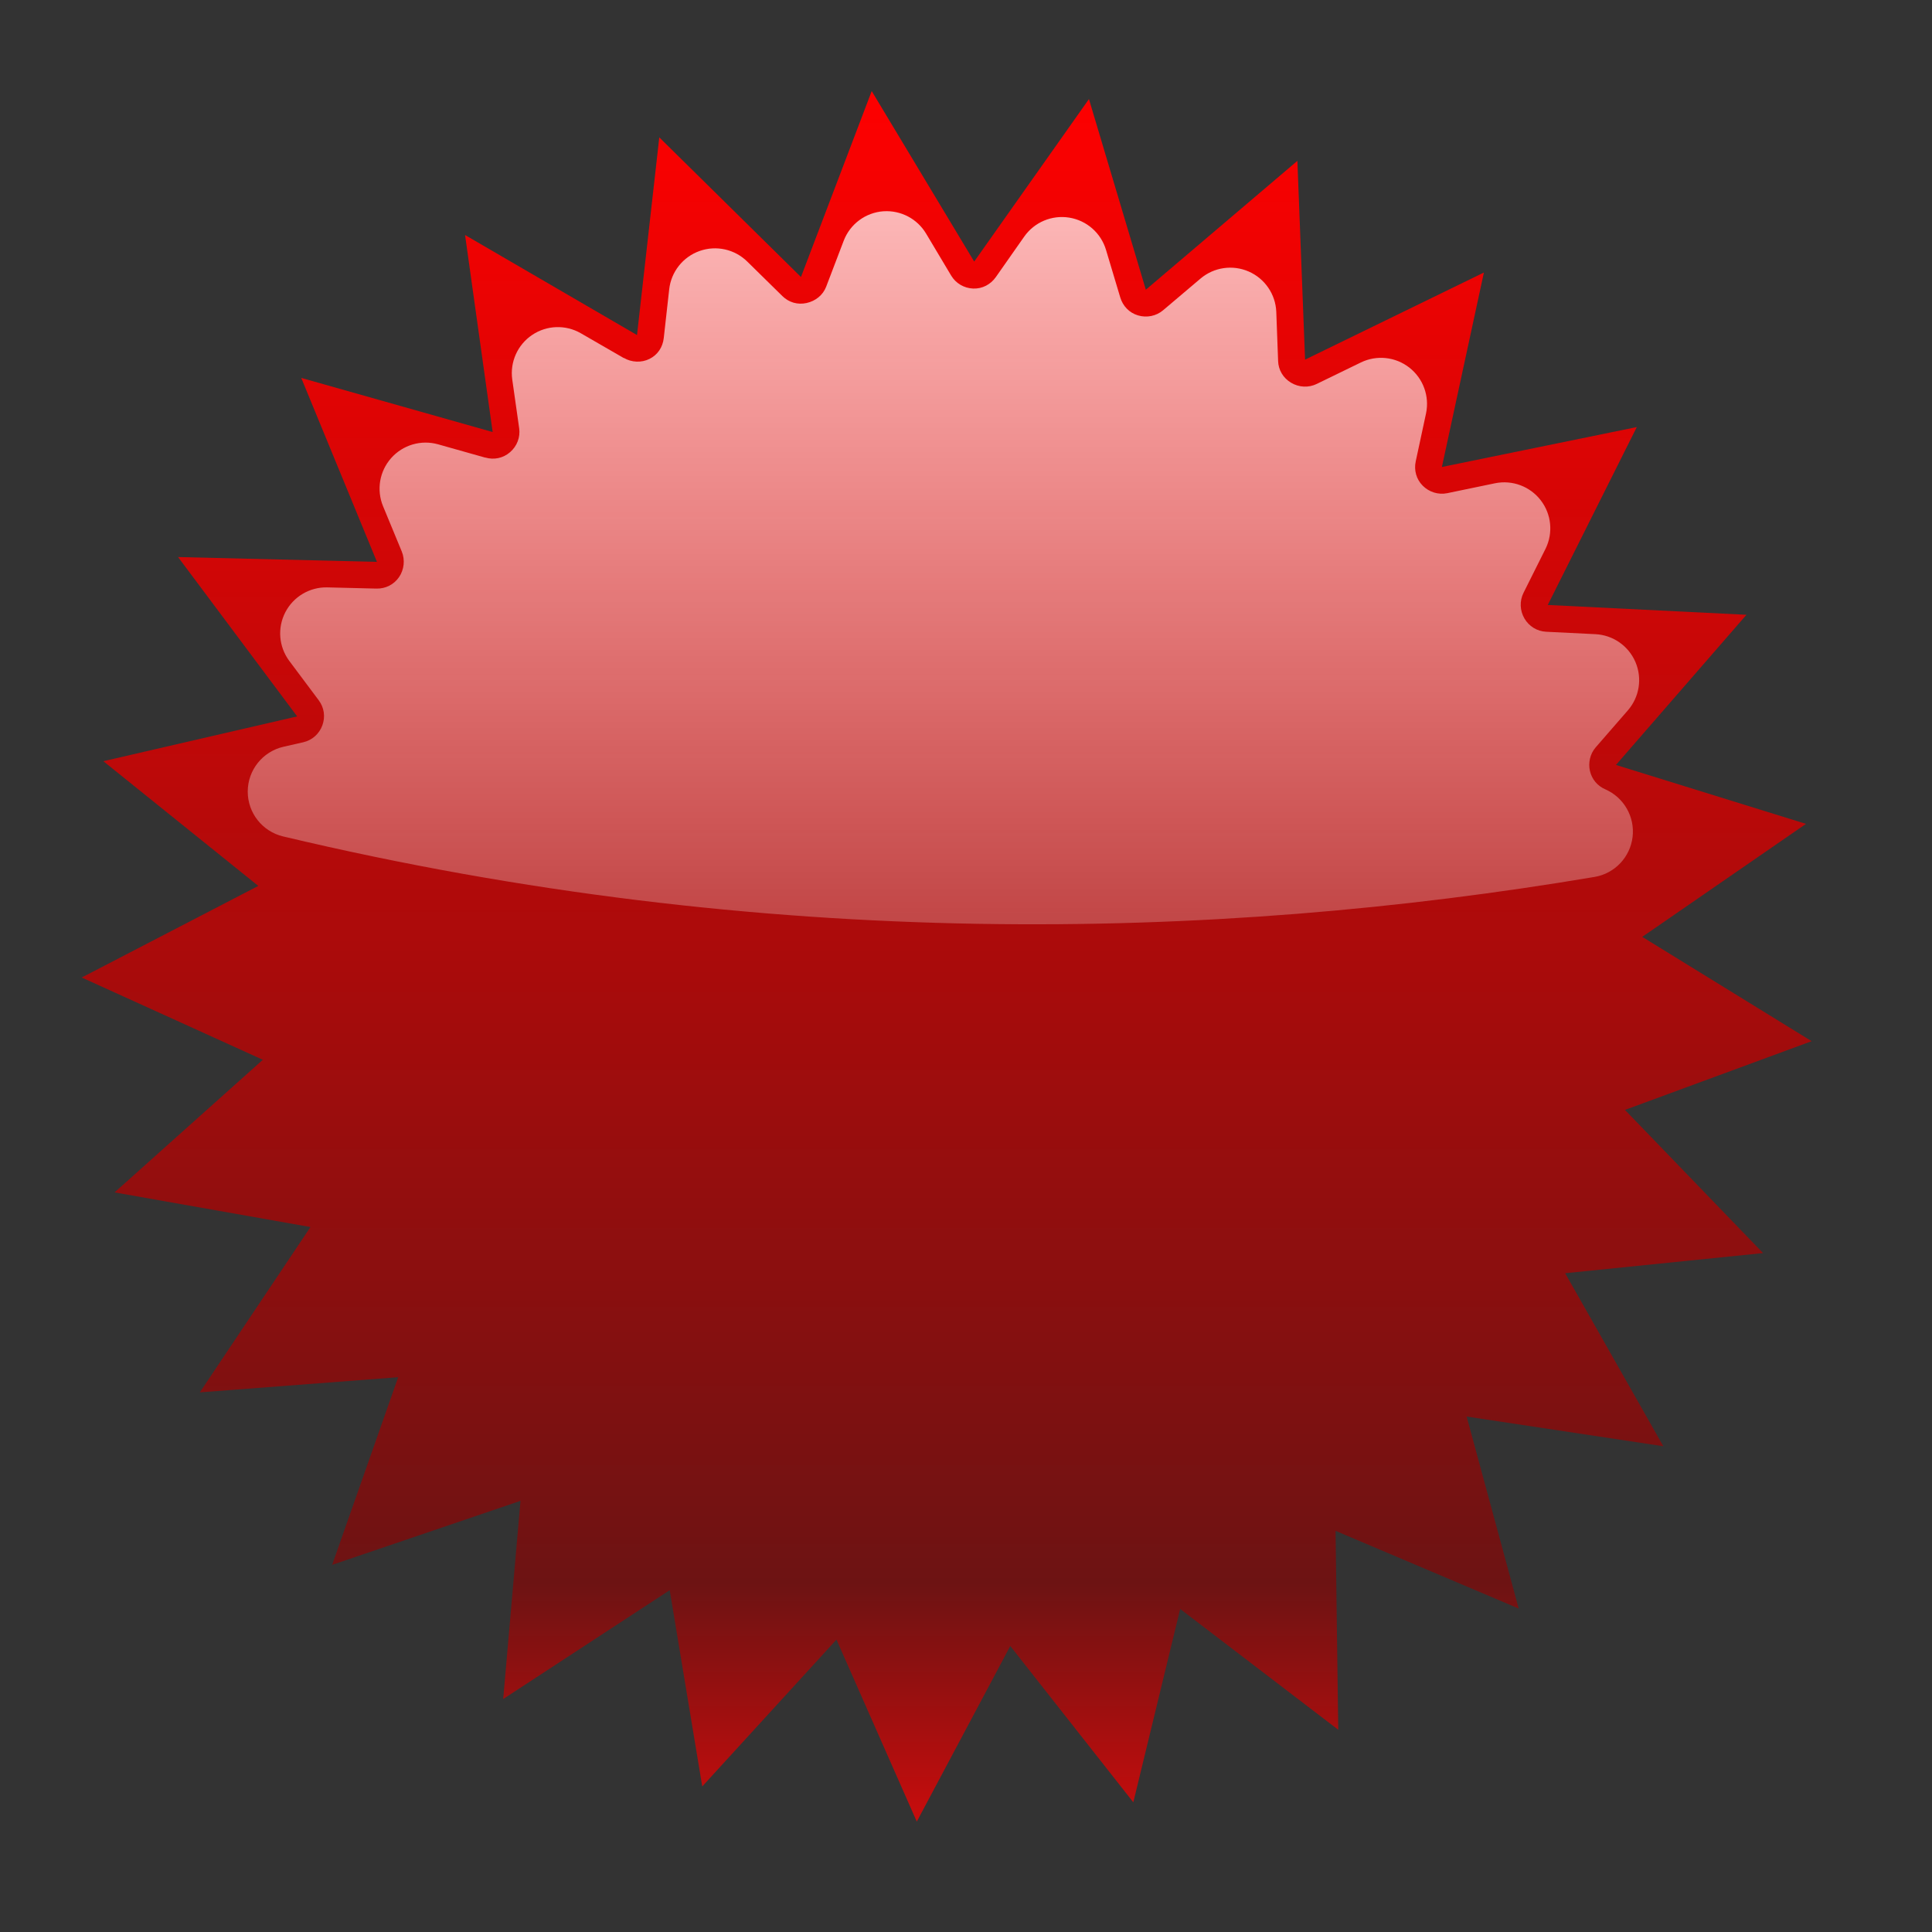 <?xml version="1.0"?><svg width="200" height="200" xmlns="http://www.w3.org/2000/svg" xmlns:xlink="http://www.w3.org/1999/xlink">
 <rect width="100%" height="100%" fill="#333333" stroke="none"/>
 <title>$45 Red Star Price Tag</title>
 <defs>
  <linearGradient id="linearGradient7317" x1="0.508" y1="-0.585" x2="0.508" y2="1.466" xlink:href="#linearGradient6394"/>
  <linearGradient id="linearGradient7281">
   <stop id="stop7283" stop-color="#ff0000" offset="0"/>
   <stop id="stop7289" stop-color="#6d1313" offset="0.859"/>
   <stop id="stop7285" stop-color="#cb0c0c" offset="1"/>
  </linearGradient>
  <linearGradient id="linearGradient7315" x1="0.5" y1="0" x2="0.5" y2="1" xlink:href="#linearGradient7281"/>
  <linearGradient id="linearGradient6394">
   <stop id="stop6396" stop-color="#ffffff" offset="0"/>
   <stop id="stop6398" stop-color="#ffffff" stop-opacity="0" offset="1"/>
  </linearGradient>
 </defs>
 <g>
  <title>Layer 1</title>
  <g id="layer1">
   <g id="g7311">
    <path id="path7271" fill="url(#linearGradient7315)" fill-rule="nonzero" marker-end="none" marker-mid="none" marker-start="none" d="m172.188,149.715l-20.362,-3.075l5.389,19.876l-18.958,-8.043l0.278,20.592l-16.363,-12.505l-4.852,20.014l-12.738,-16.181l-9.677,18.178l-8.314,-18.841l-13.894,15.201l-3.368,-20.317l-17.238,11.268l1.791,-20.515l-19.498,6.626l6.836,-19.425l-20.534,1.57l11.453,-17.116l-20.279,-3.586l15.349,-13.729l-18.75,-8.516l18.281,-9.481l-16.043,-12.912l20.065,-4.637l-12.328,-16.496l20.588,0.499l-7.838,-19.043l19.816,5.603l-2.856,-20.395l17.8,10.355l2.306,-20.464l14.666,14.457l7.323,-19.248l10.61,17.65l11.879,-16.822l5.888,19.734l15.689,-13.339l0.795,20.578l18.513,-9.018l-4.348,20.129l20.175,-4.131l-9.217,18.416l20.568,1.016l-13.507,15.545l19.67,6.099l-16.949,11.697l17.534,10.8l-19.325,7.114l14.298,14.821l-20.488,2.085l10.163,17.911z"/>
    <path id="path7273" fill="url(#linearGradient7317)" fill-rule="nonzero" marker-end="none" marker-mid="none" marker-start="none" d="m91.461,21.869c-1.855,0.129 -3.465,1.325 -4.125,3.062l-1.812,4.75c-0.33,0.864 -1.096,1.483 -2.031,1.688c-0.935,0.204 -1.834,-0.065 -2.5,-0.719l-3.625,-3.562c-1.301,-1.289 -3.225,-1.718 -4.95,-1.105c-1.725,0.613 -2.947,2.16 -3.144,3.98l-0.562,5.031c-0.108,0.953 -0.627,1.734 -1.469,2.156c-0.842,0.422 -1.859,0.371 -2.656,-0.094c-0.01,0 -0.021,0 -0.031,0l-4.437,-2.562c-1.576,-0.904 -3.529,-0.833 -5.035,0.182c-1.506,1.015 -2.305,2.799 -2.058,4.599l0.719,5.062c0.128,0.921 -0.216,1.842 -0.938,2.469c-0.721,0.627 -1.66,0.82 -2.562,0.562c-0.01,0 -0.021,0 -0.031,0l-4.875,-1.375c-1.755,-0.489 -3.635,0.065 -4.845,1.427c-1.209,1.362 -1.537,3.295 -0.843,4.979l1.938,4.688c0.36,0.872 0.244,1.892 -0.281,2.656c-0.525,0.764 -1.386,1.212 -2.344,1.188l-5.094,-0.125c-1.816,-0.038 -3.496,0.959 -4.332,2.571c-0.836,1.613 -0.683,3.56 0.395,5.022l3.062,4.094c0.563,0.755 0.7,1.707 0.375,2.594c-0.325,0.887 -1.057,1.539 -1.969,1.75l-2.062,0.469c-2.156,0.498 -3.686,2.415 -3.694,4.628c-0.007,2.213 1.51,4.14 3.663,4.653c49.886,11.858 96.201,10.861 135.781,4.188c2.072,-0.361 3.662,-2.037 3.914,-4.125c0.252,-2.088 -0.894,-4.094 -2.82,-4.938c-0.837,-0.361 -1.401,-1.065 -1.594,-1.906c-0.193,-0.841 0.013,-1.765 0.594,-2.438l3.343,-3.844c1.191,-1.379 1.491,-3.317 0.773,-4.992c-0.718,-1.675 -2.328,-2.794 -4.148,-2.883l-5.093,-0.25c-0.949,-0.045 -1.782,-0.573 -2.25,-1.375c-0.469,-0.802 -0.521,-1.806 -0.094,-2.656l2.281,-4.562c0.804,-1.63 0.612,-3.576 -0.497,-5.016c-1.109,-1.441 -2.94,-2.125 -4.722,-1.765l-4.968,1.031c-0.906,0.185 -1.869,-0.111 -2.532,-0.781c-0.663,-0.67 -0.92,-1.597 -0.718,-2.531l1.062,-4.938c0.381,-1.783 -0.288,-3.627 -1.724,-4.751c-1.436,-1.124 -3.387,-1.33 -5.026,-0.53l-4.562,2.219c-0.84,0.411 -1.839,0.365 -2.657,-0.125c-0.818,-0.49 -1.31,-1.308 -1.343,-2.25c0,-0.01 0,-0.021 0,-0.031l-0.188,-5.062c-0.076,-1.819 -1.182,-3.436 -2.849,-4.167c-1.668,-0.731 -3.606,-0.448 -4.995,0.729l-3.875,3.281c-0.704,0.598 -1.687,0.801 -2.593,0.531c-0.907,-0.27 -1.572,-0.963 -1.844,-1.875l-1.469,-4.906c-0.523,-1.751 -2,-3.049 -3.803,-3.341c-1.804,-0.293 -3.616,0.471 -4.666,1.966l-2.937,4.188c-0.543,0.77 -1.397,1.223 -2.344,1.188c-0.947,-0.035 -1.8,-0.539 -2.281,-1.344l-2.594,-4.344c-0.918,-1.537 -2.62,-2.43 -4.406,-2.312l0,0z"/>
   </g>
  </g>
 </g>
</svg>